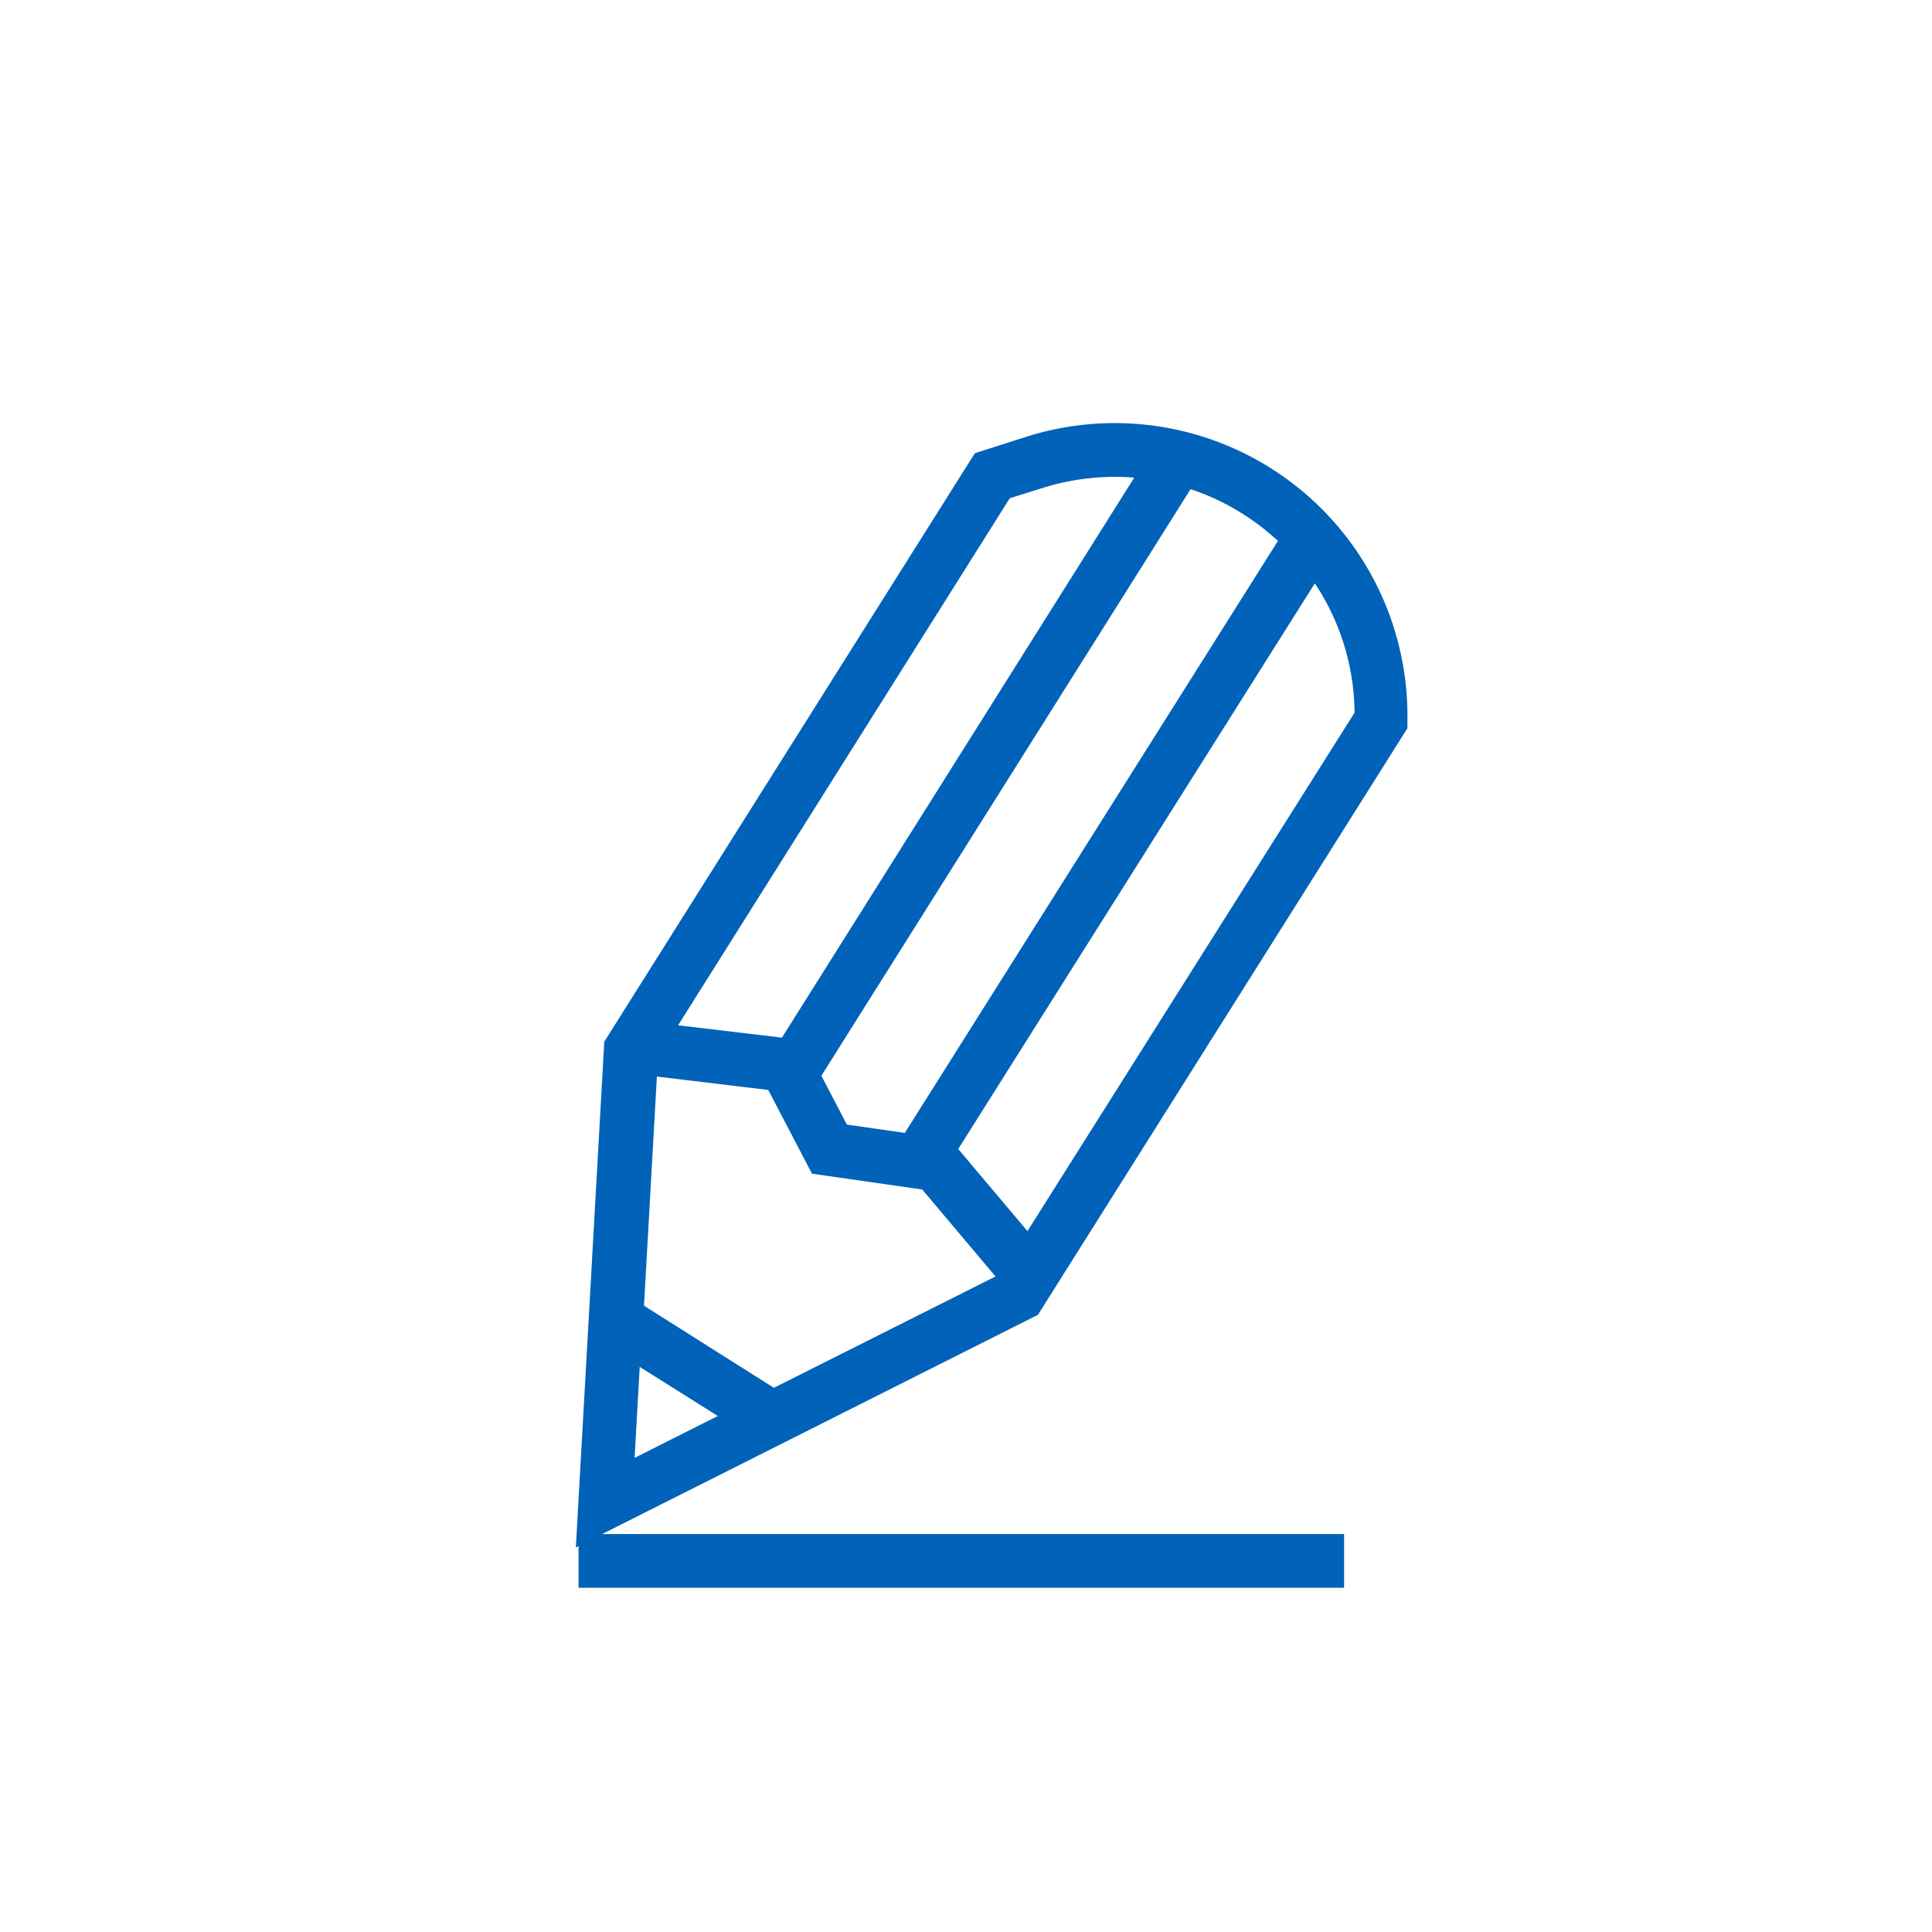 <svg id="Layer_1" data-name="Layer 1" xmlns="http://www.w3.org/2000/svg" viewBox="0 0 72 72"><defs><style>.cls-1{fill:#0062b8;}</style></defs><title>LearningSuite_icon_pencil</title><path class="cls-1" d="M52.45,27.14v-.28A10.91,10.91,0,0,0,38.27,16.27l-1.94.62L22.52,38.82,21.46,57.67l.1-.05v1.55H50.09v-2H22.44L38.68,49ZM38.29,45.88l-2.58-3.06L49,21.74a8.81,8.81,0,0,1,1.48,4.82Zm-9.66-5.26,1.63,3.12,4.11.59,2.73,3.24-8.26,4.15L24,48.66l.48-8.54Zm19-20.47L33.72,42.22l-2.16-.31-.95-1.82L44.37,18.23a8.86,8.86,0,0,1,2.51,1.31C47.14,19.73,47.38,19.94,47.62,20.15Zm-10-1.58,1.24-.39a9,9,0,0,1,3.4-.38L29.14,38.67l-3.87-.46ZM23.84,50.94l2.91,1.83-3.1,1.56Z"/></svg>